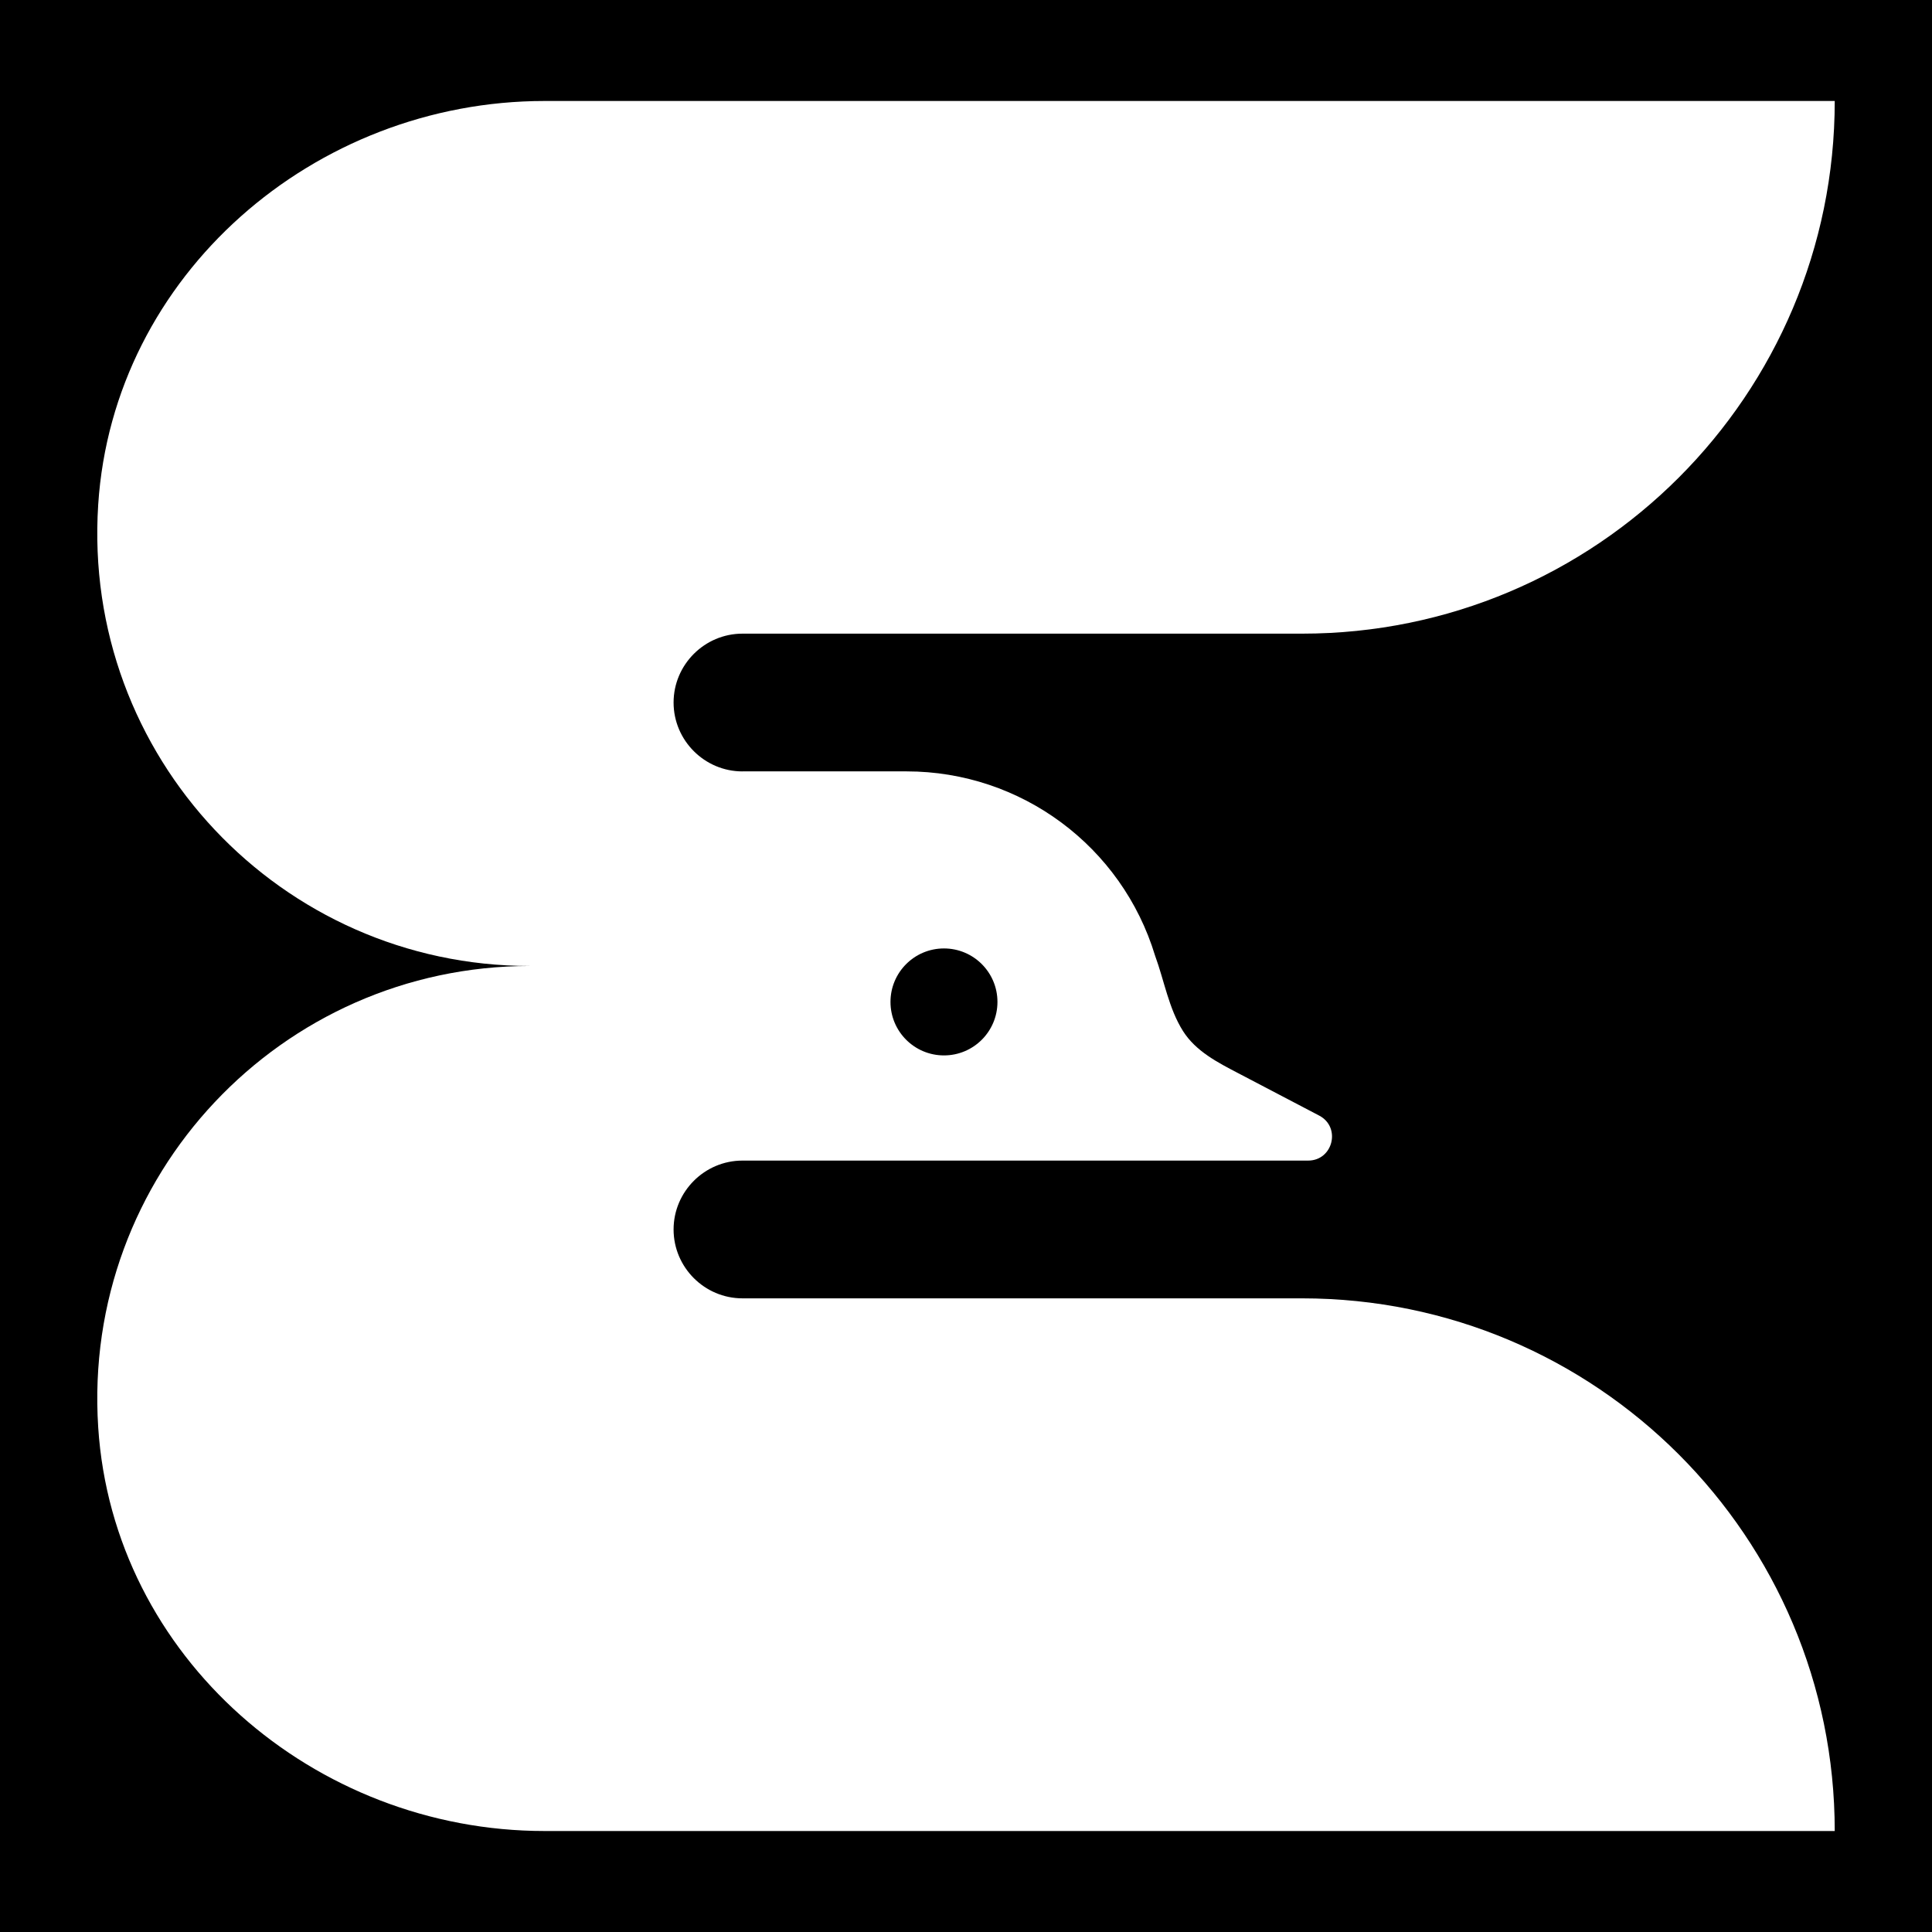 <svg id="Layer_1" data-name="Layer 1" xmlns="http://www.w3.org/2000/svg" viewBox="0 0 617.36 617.36">   <path d="M301.64,337.25c9.44,0,17.09-7.65,17.09-17.09s-7.65-17.09-17.09-17.09-17.09,7.65-17.09,17.09,7.65,17.09,17.09,17.09Z"></path>   <path d="M0,0V617.36H617.36V0H0ZM237.25,246.49h52.45c36.55,0,68.79,23.92,79.4,58.89,2.93,7.95,4.34,16.84,8.93,24.1,4.09,6.46,11.12,10.05,17.69,13.48l25.82,13.52c7.06,3.7,4.43,14.38-3.54,14.38H237.25c-12.1,0-22.01,9.9-22.01,22.01s9.9,22.01,22.01,22.01h178.82c94.01,0,170.21,76.21,170.21,170.21H174.02c-73.61,0-137.89-55.55-142.64-129.01-5.21-80.49,58.53-147.41,137.91-147.41-79.37,0-143.12-66.91-137.91-147.41C36.13,87.82,100.41,32.27,174.02,32.27h412.26c0,94.01-76.21,170.21-170.21,170.21H237.25c-12.1,0-22.01,9.9-22.01,22.01s9.9,22.01,22.01,22.01Z"></path> </svg>